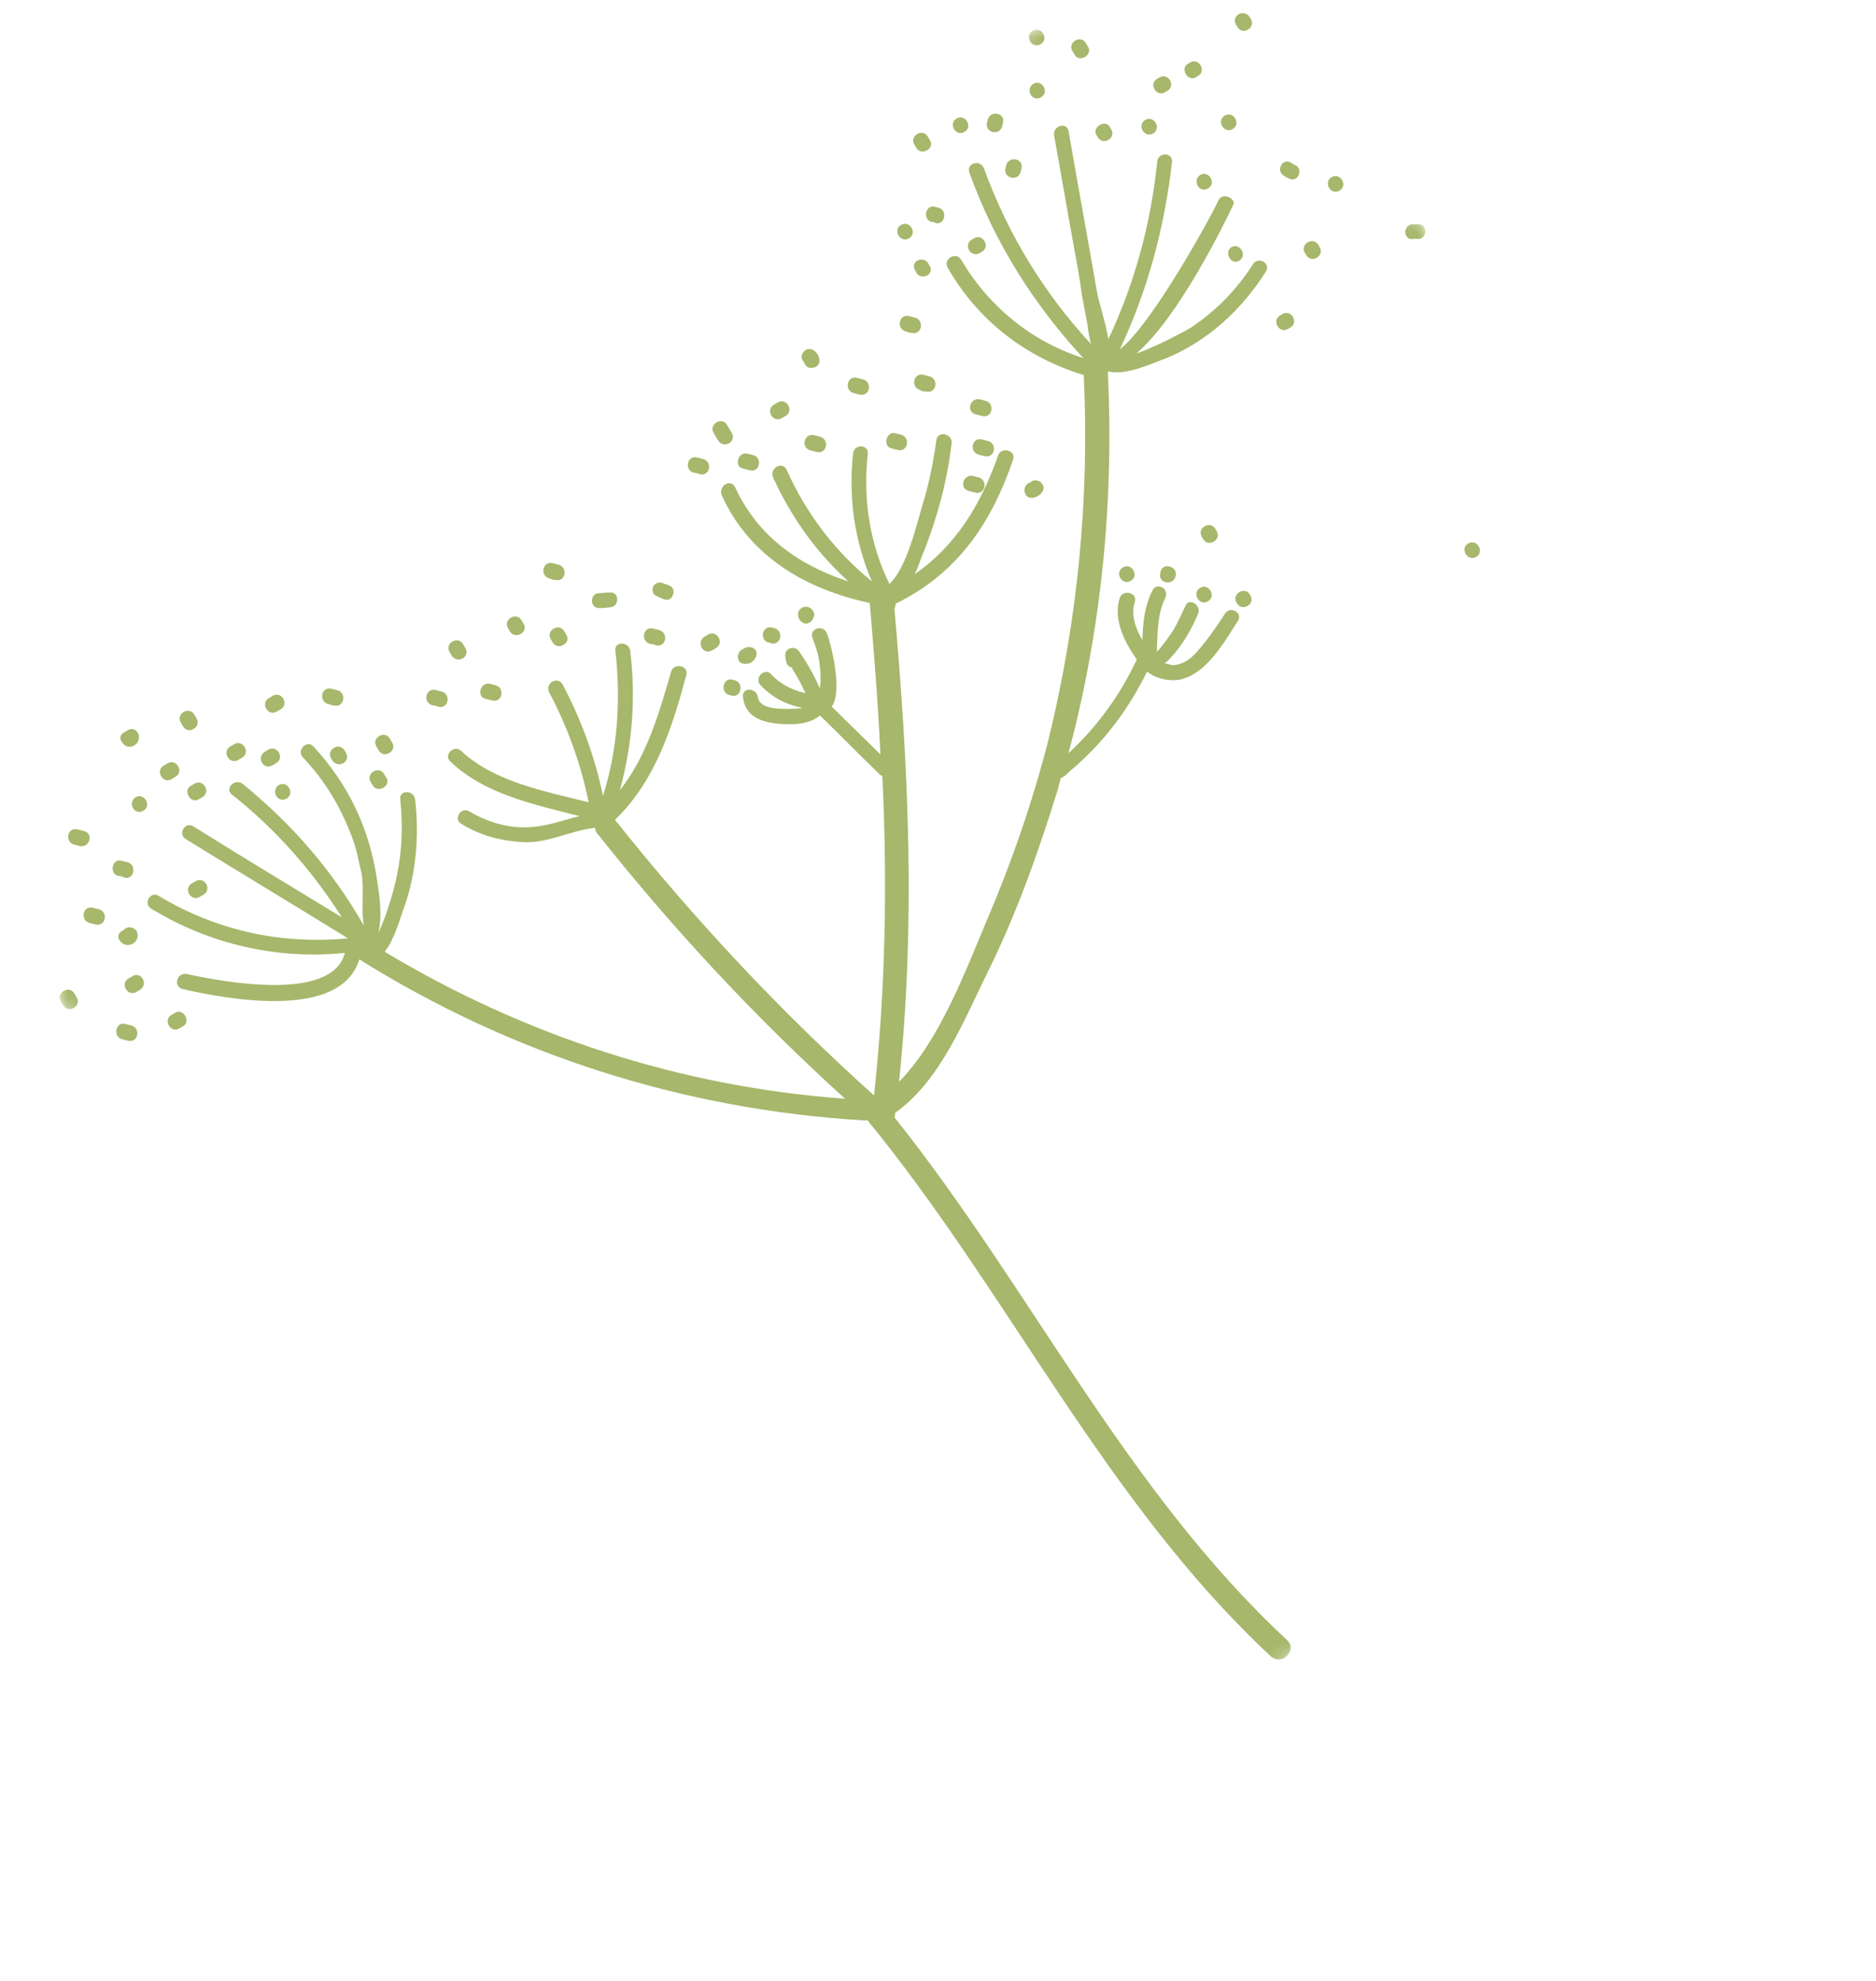 <svg width="125" height="132" viewBox="0 0 125 132" fill="none" xmlns="http://www.w3.org/2000/svg">
<g clip-path="url(#clip0_150_2163)">
<mask id="mask0_150_2163" style="mask-type:luminance" maskUnits="userSpaceOnUse" x="-8" y="-6" width="143" height="142">
<path d="M82.395 -5.986L-7.498 47.189L44.462 135.029L134.355 81.854L82.395 -5.986Z" fill="white"/>
</mask>
<g mask="url(#mask0_150_2163)">
<path d="M81.183 13.357C80.757 14.319 76.798 21.566 74.615 23.284C76.476 19.34 77.604 15.118 78.093 10.777C78.129 10.116 77.142 10.131 77.107 10.792C76.683 14.881 75.619 18.852 73.853 22.597C73.661 21.431 73.218 20.201 73.076 19.36C72.469 15.81 71.809 12.29 71.201 8.74C71.1 8.089 70.133 8.377 70.234 9.028C70.681 11.465 71.106 13.986 71.552 16.423C71.734 17.453 71.948 18.535 72.078 19.596C72.21 20.299 72.342 21.003 72.474 21.707C72.503 22.117 72.585 22.495 72.697 22.926C69.549 19.527 67.16 15.609 65.561 11.223C65.324 10.582 64.357 10.869 64.594 11.511C66.265 16.138 68.831 20.236 72.188 23.867C68.763 22.765 65.913 20.47 64.044 17.31C63.701 16.731 62.806 17.261 63.148 17.84C65.183 21.399 68.4 23.833 72.212 24.99C72.601 33.219 71.805 41.368 69.846 49.351C68.792 53.458 67.402 57.479 65.73 61.383C64.367 64.606 62.617 69.338 59.903 72.081C61.018 61.469 60.537 51.161 59.596 40.557C59.618 40.473 59.692 40.358 59.682 40.222C63.766 38.232 66.053 34.889 67.507 30.617C67.711 29.999 66.705 29.741 66.502 30.358C65.337 33.678 63.662 36.374 60.943 38.267C61.209 37.755 61.359 37.168 61.551 36.77C62.457 34.457 63.112 32.079 63.401 29.563C63.52 28.923 62.514 28.665 62.395 29.304C62.175 30.856 61.893 32.302 61.422 33.789C61.111 34.826 60.421 37.865 59.26 38.907C57.944 36.202 57.49 33.272 57.824 30.231C57.86 29.57 56.873 29.585 56.838 30.246C56.526 33.203 56.948 36.081 58.096 38.743C55.622 36.723 53.717 34.224 52.413 31.299C52.123 30.688 51.228 31.218 51.518 31.828C52.75 34.512 54.394 36.81 56.533 38.743C53.276 37.684 50.507 35.768 48.985 32.474C48.695 31.863 47.853 32.362 48.09 33.003C49.943 37.097 53.717 39.271 57.951 40.179C58.245 43.56 58.507 46.888 58.664 50.278C57.601 49.202 56.484 48.156 55.421 47.079C56.172 46.066 55.373 42.913 55.105 42.218C54.868 41.577 53.901 41.864 54.138 42.506C54.375 43.148 54.581 43.736 54.63 44.419C54.68 44.745 54.678 45.101 54.675 45.458C54.654 45.542 54.664 45.678 54.621 45.846L54.589 45.793C54.227 44.941 53.76 44.151 53.24 43.392C52.907 42.95 52.213 43.218 52.335 43.785C52.345 43.922 52.376 43.975 52.386 44.111C52.458 44.353 52.573 44.427 52.74 44.47C52.896 44.733 53.083 45.049 53.239 45.313C53.395 45.576 53.467 45.818 53.622 46.081C53.653 46.134 53.653 46.134 53.685 46.186C52.794 46.002 51.968 45.567 51.373 44.923C50.957 44.459 50.239 45.168 50.655 45.632C51.427 46.456 52.368 46.965 53.479 47.161C53.101 47.243 52.744 47.24 52.387 47.238C51.81 47.224 50.603 47.227 50.493 46.439C50.392 45.788 49.406 45.803 49.507 46.454C49.656 47.788 50.776 48.12 51.909 48.232C52.874 48.301 53.86 48.286 54.641 47.682C55.965 48.96 57.237 50.27 58.562 51.547C58.624 51.653 58.708 51.674 58.792 51.696C59.126 58.749 59.019 65.779 58.239 72.994C52.03 67.425 46.245 61.25 40.977 54.628C43.648 52.052 44.771 48.544 45.727 44.993C45.931 44.375 44.925 44.117 44.722 44.735C43.907 47.563 43.091 50.391 41.304 52.657C42.131 49.608 42.381 46.546 41.992 43.364C41.891 42.713 40.904 42.728 41.005 43.379C41.373 46.645 41.164 49.896 40.179 53.038C39.639 50.443 38.721 47.929 37.486 45.602C37.144 45.023 36.301 45.522 36.591 46.132C37.825 48.459 38.712 50.92 39.221 53.462C36.288 52.709 32.955 52.122 30.722 50.03C30.253 49.597 29.535 50.306 30.004 50.739C32.299 52.936 35.611 53.608 38.628 54.382C37.629 54.617 36.641 54.989 35.633 55.087C34.11 55.277 32.57 54.837 31.253 54.053C30.709 53.734 30.169 54.623 30.765 54.91C31.998 55.673 33.339 56.017 34.745 56.11C36.455 56.236 37.929 55.364 39.588 55.164L39.641 55.133C39.651 55.27 39.691 55.459 39.837 55.586C44.866 61.924 50.328 67.792 56.307 73.213C45.388 72.421 35 69.04 25.633 63.419C26.289 62.605 26.654 61.18 26.932 60.447C27.733 58.197 27.938 55.658 27.659 53.264C27.558 52.613 26.571 52.628 26.672 53.279C26.85 55.022 26.798 56.617 26.452 58.314C26.375 58.786 25.816 60.965 25.189 62.189C25.522 61.068 25.238 59.388 25.137 58.736C24.645 55.26 23.226 52.261 20.881 49.738C20.464 49.274 19.746 49.983 20.163 50.447C21.675 52.041 22.671 53.726 23.446 55.756C23.745 56.503 23.887 57.343 24.081 58.153C24.295 59.235 24.035 60.597 24.248 61.679C22.151 58.015 19.463 54.913 16.175 52.237C15.653 51.835 14.935 52.544 15.457 52.947C18.391 55.263 20.808 58.027 22.783 61.125C19.458 59.11 16.134 57.096 12.862 55.05C12.319 54.732 11.831 55.589 12.374 55.907C15.96 58.123 19.598 60.307 23.183 62.523C18.742 62.946 14.424 62.017 10.556 59.684C10.013 59.366 9.525 60.223 10.068 60.541C13.967 62.927 18.484 63.952 22.978 63.497C22.117 66.85 14.634 65.376 12.434 64.9C11.794 64.781 11.505 65.734 12.175 65.906C15.214 66.597 22.719 67.987 23.94 63.923C34.1 70.283 45.578 73.943 57.589 74.658C57.672 74.68 57.725 74.649 57.778 74.618C67.234 86.156 73.621 100.079 84.69 110.379C85.421 111.014 86.498 109.95 85.736 109.263C74.99 99.269 68.663 85.809 59.605 74.461C59.626 74.377 59.648 74.293 59.638 74.157C62.642 72.025 64.199 68.047 65.782 64.835C67.727 60.912 69.191 56.777 70.487 52.598C70.551 52.346 70.615 52.095 70.68 51.844C70.975 51.74 71.175 51.479 71.408 51.271L71.46 51.24C73.581 49.417 75.21 47.244 76.433 44.744C77.017 45.251 78.045 45.426 78.665 45.272C80.419 44.874 81.587 42.761 82.477 41.382C82.848 40.807 81.938 40.35 81.62 40.894C81.1 41.699 80.529 42.535 79.894 43.265C79.44 43.818 78.975 44.235 78.24 44.315C78.188 44.346 77.936 44.281 77.601 44.195C77.759 44.102 77.886 43.956 78.013 43.809C78.805 42.986 79.389 41.929 79.836 40.883C80.07 40.318 79.182 39.777 78.978 40.395C78.691 40.991 78.457 41.556 78.086 42.131C78.012 42.246 77.44 43.082 77.081 43.436C77.131 42.199 77.097 40.939 77.649 39.83C77.936 39.234 77.079 38.746 76.792 39.342C76.261 40.367 76.149 41.5 76.121 42.654C75.653 41.864 75.344 40.981 75.612 40.111C75.815 39.493 74.809 39.235 74.606 39.853C74.157 41.257 74.924 42.793 75.745 43.942C74.65 46.296 73.126 48.407 71.194 50.189C73.407 41.913 74.227 33.324 73.819 24.822C73.819 24.822 73.871 24.791 73.84 24.738C74.961 25.07 76.792 24.2 77.728 23.86C80.527 22.702 82.764 20.596 84.344 18.098C84.714 17.523 83.804 17.067 83.486 17.61C82.374 19.335 81.043 20.691 79.367 21.824C79.051 22.011 77.177 23.048 75.705 23.564C78.5 21.199 81.593 14.891 82.189 13.615C82.328 13.248 81.47 12.76 81.183 13.357Z" fill="#A7B76B"/>
<path d="M29.198 47.093C29.869 47.265 30.074 46.291 29.456 46.087C29.288 46.044 29.205 46.023 29.037 45.98C28.367 45.808 28.161 46.782 28.779 46.986C28.947 47.029 29.083 47.019 29.198 47.093Z" fill="#A7B76B"/>
<path d="M31.007 43.18C30.944 43.075 30.913 43.022 30.851 42.917C30.508 42.337 29.613 42.867 29.956 43.446C30.018 43.551 30.049 43.604 30.111 43.709C30.507 44.258 31.349 43.759 31.007 43.18Z" fill="#A7B76B"/>
<path d="M32.37 46.567C32.538 46.61 32.621 46.632 32.789 46.675C33.459 46.847 33.665 45.872 33.047 45.669C32.879 45.626 32.796 45.605 32.628 45.562C31.989 45.442 31.73 46.448 32.37 46.567Z" fill="#A7B76B"/>
<path d="M34.899 41.588C34.837 41.483 34.805 41.43 34.743 41.325C34.4 40.745 33.505 41.275 33.848 41.854C33.91 41.96 33.941 42.012 34.004 42.118C34.368 42.613 35.21 42.115 34.899 41.588Z" fill="#A7B76B"/>
<path d="M37.748 42.32C37.686 42.214 37.655 42.162 37.593 42.056C37.25 41.477 36.355 42.007 36.697 42.586C36.76 42.691 36.791 42.744 36.853 42.849C37.217 43.345 38.06 42.846 37.748 42.32Z" fill="#A7B76B"/>
<path d="M36.995 38.642C37.666 38.814 37.871 37.84 37.253 37.636C37.086 37.593 37.002 37.572 36.834 37.529C36.163 37.357 35.958 38.331 36.576 38.535C36.743 38.578 36.858 38.652 36.995 38.642Z" fill="#A7B76B"/>
<path d="M39.953 40.518C40.173 40.53 40.362 40.489 40.635 40.47C41.317 40.422 41.271 39.383 40.62 39.483C40.4 39.471 40.211 39.512 39.938 39.532C39.277 39.496 39.27 40.566 39.953 40.518Z" fill="#A7B76B"/>
<path d="M43.694 42.997C44.364 43.169 44.569 42.194 43.952 41.991C43.784 41.948 43.7 41.926 43.532 41.883C42.862 41.711 42.657 42.686 43.274 42.889C43.442 42.932 43.578 42.922 43.694 42.997Z" fill="#A7B76B"/>
<path d="M44.134 39.894C44.416 40.011 44.689 39.992 44.806 39.709C44.955 39.479 44.873 39.101 44.622 39.036C44.507 38.962 44.339 38.919 44.255 38.898C44.025 38.749 43.7 38.8 43.551 39.03C43.403 39.26 43.485 39.638 43.736 39.702C43.851 39.776 44.019 39.819 44.134 39.894Z" fill="#A7B76B"/>
<path d="M47.448 43.335C47.554 43.273 47.606 43.242 47.712 43.179C48.291 42.837 47.761 41.942 47.182 42.284C47.077 42.347 47.024 42.378 46.919 42.44C46.371 42.835 46.869 43.678 47.448 43.335Z" fill="#A7B76B"/>
<path d="M48.756 28.841C48.663 28.683 48.569 28.526 48.445 28.315C48.102 27.735 47.207 28.265 47.55 28.844C47.643 29.002 47.737 29.16 47.861 29.371C48.257 29.919 49.099 29.421 48.756 28.841Z" fill="#A7B76B"/>
<path d="M49.529 31.228C49.696 31.271 49.78 31.293 49.948 31.336C50.618 31.508 50.824 30.533 50.206 30.33C50.038 30.287 49.954 30.265 49.787 30.223C49.147 30.103 48.889 31.109 49.529 31.228Z" fill="#A7B76B"/>
<path d="M46.619 31.598C47.29 31.77 47.495 30.796 46.877 30.593C46.71 30.549 46.626 30.528 46.459 30.485C45.788 30.313 45.583 31.288 46.2 31.491C46.368 31.534 46.505 31.524 46.619 31.598Z" fill="#A7B76B"/>
<path d="M52.089 27.865C52.194 27.803 52.247 27.772 52.352 27.71C52.931 27.367 52.402 26.472 51.822 26.814C51.717 26.877 51.665 26.908 51.559 26.97C50.98 27.313 51.51 28.208 52.089 27.865Z" fill="#A7B76B"/>
<path d="M54.156 24.51C55.185 24.327 54.219 22.695 53.533 23.456C53.332 23.718 53.404 23.959 53.581 24.139C53.653 24.381 53.83 24.56 54.156 24.51Z" fill="#A7B76B"/>
<path d="M53.996 30.008C54.163 30.051 54.247 30.072 54.415 30.115C55.085 30.287 55.291 29.313 54.673 29.109C54.505 29.066 54.421 29.045 54.254 29.002C53.583 28.83 53.325 29.835 53.996 30.008Z" fill="#A7B76B"/>
<path d="M57.272 26.292C57.942 26.464 58.148 25.49 57.53 25.287C57.362 25.244 57.279 25.222 57.111 25.179C56.44 25.007 56.235 25.982 56.853 26.185C57.02 26.228 57.188 26.271 57.272 26.292Z" fill="#A7B76B"/>
<path d="M59.39 29.873C59.557 29.916 59.641 29.938 59.809 29.981C60.479 30.153 60.685 29.178 60.067 28.975C59.899 28.932 59.816 28.911 59.648 28.868C59.061 28.717 58.803 29.723 59.39 29.873Z" fill="#A7B76B"/>
<path d="M61.701 26.089C62.372 26.261 62.577 25.287 61.959 25.084C61.792 25.04 61.708 25.019 61.54 24.976C60.87 24.804 60.664 25.778 61.282 25.982C61.397 26.056 61.565 26.099 61.701 26.089Z" fill="#A7B76B"/>
<path d="M60.739 22.18C61.41 22.352 61.615 21.377 60.998 21.174C60.83 21.131 60.746 21.109 60.578 21.066C59.908 20.894 59.703 21.869 60.32 22.072C60.488 22.115 60.603 22.189 60.739 22.18Z" fill="#A7B76B"/>
<path d="M65.018 27.61C65.186 27.653 65.269 27.675 65.437 27.718C66.108 27.89 66.313 26.915 65.695 26.712C65.528 26.669 65.444 26.648 65.276 26.605C64.637 26.485 64.347 27.438 65.018 27.61Z" fill="#A7B76B"/>
<path d="M65.438 29.281C64.767 29.109 64.562 30.084 65.18 30.287C65.347 30.33 65.431 30.352 65.599 30.395C66.269 30.567 66.475 29.592 65.857 29.389C65.689 29.346 65.606 29.324 65.438 29.281Z" fill="#A7B76B"/>
<path d="M68.631 32.156C68.389 32.227 68.24 32.457 68.26 32.73C68.442 33.76 70.127 32.763 69.313 32.107C69.083 31.959 68.81 31.978 68.631 32.156Z" fill="#A7B76B"/>
<path d="M64.556 32.718C64.724 32.761 64.808 32.782 64.975 32.825C65.646 32.997 65.851 32.023 65.233 31.82C65.066 31.776 64.982 31.755 64.814 31.712C64.175 31.593 63.886 32.546 64.556 32.718Z" fill="#A7B76B"/>
<path d="M19.096 53.21C19.675 52.868 19.146 51.972 18.567 52.315C18.018 52.71 18.517 53.553 19.096 53.21Z" fill="#A7B76B"/>
<path d="M15.87 50.641C15.975 50.578 16.028 50.547 16.133 50.485C16.713 50.142 16.183 49.247 15.604 49.59C15.498 49.652 15.446 49.683 15.341 49.745C14.761 50.088 15.291 50.983 15.87 50.641Z" fill="#A7B76B"/>
<path d="M18.44 47.414C18.546 47.352 18.598 47.321 18.704 47.258C19.283 46.916 18.753 46.02 18.174 46.363C18.069 46.425 18.016 46.457 17.911 46.519C17.331 46.861 17.861 47.757 18.44 47.414Z" fill="#A7B76B"/>
<path d="M18.145 51.001C18.25 50.938 18.303 50.907 18.408 50.845C18.988 50.502 18.458 49.607 17.879 49.95C17.773 50.012 17.721 50.043 17.616 50.106C17.067 50.501 17.566 51.343 18.145 51.001Z" fill="#A7B76B"/>
<path d="M23.051 50.161C23.019 50.108 22.988 50.056 22.957 50.003C22.614 49.423 21.719 49.953 22.062 50.532C22.093 50.585 22.124 50.638 22.155 50.69C22.551 51.239 23.393 50.74 23.051 50.161Z" fill="#A7B76B"/>
<path d="M22.252 47.008C22.922 47.18 23.128 46.205 22.51 46.002C22.342 45.959 22.259 45.937 22.091 45.894C21.42 45.722 21.215 46.697 21.833 46.9C22 46.943 22.115 47.017 22.252 47.008Z" fill="#A7B76B"/>
<path d="M25.748 51.835C25.685 51.73 25.654 51.678 25.592 51.572C25.249 50.993 24.354 51.522 24.697 52.102C24.759 52.207 24.79 52.26 24.852 52.365C25.216 52.861 26.059 52.362 25.748 51.835Z" fill="#A7B76B"/>
<path d="M26.13 49.477C26.067 49.371 26.036 49.319 25.974 49.214C25.631 48.634 24.736 49.164 25.079 49.743C25.141 49.848 25.172 49.901 25.234 50.006C25.577 50.586 26.472 50.056 26.13 49.477Z" fill="#A7B76B"/>
<path d="M13.23 53.268C13.335 53.206 13.388 53.175 13.493 53.113C14.073 52.77 13.543 51.875 12.964 52.217C12.858 52.28 12.806 52.311 12.7 52.373C12.174 52.685 12.704 53.58 13.23 53.268Z" fill="#A7B76B"/>
<path d="M9.553 54.022C10.132 53.679 9.603 52.784 9.024 53.127C8.475 53.522 8.974 54.364 9.553 54.022Z" fill="#A7B76B"/>
<path d="M9.187 48.836C8.969 48.467 8.59 48.549 8.358 48.757C8.064 48.861 7.894 49.174 8.133 49.459C8.538 50.144 9.539 49.552 9.187 48.836Z" fill="#A7B76B"/>
<path d="M11.434 51.914C11.539 51.852 11.592 51.82 11.697 51.758C12.277 51.416 11.747 50.52 11.168 50.863C11.062 50.925 11.01 50.956 10.904 51.019C10.325 51.361 10.855 52.257 11.434 51.914Z" fill="#A7B76B"/>
<path d="M13.097 47.874C13.034 47.768 13.003 47.716 12.941 47.611C12.598 47.031 11.703 47.561 12.046 48.14C12.108 48.245 12.139 48.298 12.201 48.403C12.544 48.983 13.439 48.453 13.097 47.874Z" fill="#A7B76B"/>
<path d="M13.305 59.764C13.41 59.702 13.463 59.67 13.568 59.608C14.147 59.266 13.618 58.37 13.039 58.713C12.933 58.775 12.881 58.806 12.775 58.869C12.196 59.211 12.726 60.107 13.305 59.764Z" fill="#A7B76B"/>
<path d="M6.358 61.599C7.029 61.771 7.234 60.797 6.616 60.593C6.449 60.55 6.365 60.529 6.197 60.486C5.527 60.314 5.321 61.288 5.939 61.492C6.107 61.535 6.274 61.578 6.358 61.599Z" fill="#A7B76B"/>
<path d="M5.588 55.372C5.421 55.329 5.337 55.307 5.169 55.264C4.499 55.092 4.293 56.067 4.911 56.27C5.079 56.313 5.163 56.334 5.33 56.378C5.97 56.497 6.259 55.544 5.588 55.372Z" fill="#A7B76B"/>
<path d="M8.276 58.474C8.894 58.677 9.152 57.671 8.534 57.468C8.367 57.425 8.283 57.403 8.115 57.36C7.498 57.157 7.239 58.163 7.857 58.366C7.994 58.356 8.161 58.399 8.276 58.474Z" fill="#A7B76B"/>
<path d="M8.223 61.988C7.929 62.092 7.759 62.405 7.998 62.69C8.456 63.343 9.456 62.752 9.104 62.036C8.833 61.698 8.424 61.727 8.223 61.988ZM8.58 61.991C8.496 61.969 8.549 61.938 8.58 61.991C8.496 61.969 8.496 61.969 8.58 61.991Z" fill="#A7B76B"/>
<path d="M4.059 66.727C4.121 66.832 4.152 66.884 4.215 66.99C4.557 67.569 5.453 67.04 5.11 66.46C5.048 66.355 5.016 66.302 4.954 66.197C4.612 65.618 3.716 66.147 4.059 66.727Z" fill="#A7B76B"/>
<path d="M8.362 68.233C7.745 68.03 7.486 69.035 8.104 69.239C8.272 69.282 8.356 69.303 8.523 69.346C9.194 69.518 9.399 68.544 8.781 68.34C8.614 68.297 8.53 68.276 8.362 68.233Z" fill="#A7B76B"/>
<path d="M11.683 67.477C11.578 67.539 11.525 67.571 11.42 67.633C10.841 67.976 11.37 68.871 11.95 68.528C12.055 68.466 12.107 68.435 12.213 68.372C12.739 68.061 12.21 67.166 11.683 67.477Z" fill="#A7B76B"/>
<path d="M8.823 65.046C8.718 65.108 8.665 65.139 8.56 65.201C7.98 65.544 8.51 66.439 9.089 66.097C9.195 66.034 9.247 66.003 9.353 65.941C9.901 65.546 9.402 64.703 8.823 65.046Z" fill="#A7B76B"/>
<path d="M60.569 15.882C61.148 15.54 60.619 14.645 60.039 14.987C59.46 15.33 59.99 16.225 60.569 15.882Z" fill="#A7B76B"/>
<path d="M61.994 17.812C61.963 17.759 61.932 17.706 61.901 17.654C61.663 17.012 60.696 17.3 60.934 17.941C60.965 17.994 60.996 18.047 61.027 18.099C61.233 18.688 62.2 18.401 61.994 17.812Z" fill="#A7B76B"/>
<path d="M62.307 14.854C62.925 15.058 63.183 14.052 62.565 13.849C62.481 13.827 62.397 13.806 62.313 13.784C61.696 13.581 61.438 14.587 62.055 14.79C62.192 14.78 62.276 14.802 62.307 14.854Z" fill="#A7B76B"/>
<path d="M65.274 16.867C65.327 16.836 65.38 16.805 65.432 16.773C66.012 16.431 65.482 15.535 64.903 15.878C64.85 15.909 64.797 15.94 64.745 15.972C64.165 16.314 64.695 17.209 65.274 16.867Z" fill="#A7B76B"/>
<path d="M61.974 9.364C61.911 9.259 61.849 9.154 61.818 9.101C61.475 8.522 60.58 9.051 60.923 9.63C60.985 9.736 61.047 9.841 61.078 9.894C61.443 10.389 62.285 9.891 61.974 9.364Z" fill="#A7B76B"/>
<path d="M66.764 8.45C66.786 8.366 66.808 8.282 66.829 8.198C67.001 7.528 66.026 7.323 65.823 7.94C65.802 8.024 65.78 8.108 65.759 8.192C65.639 8.831 66.561 9.068 66.764 8.45Z" fill="#A7B76B"/>
<path d="M67.994 11.49C68.015 11.406 68.037 11.323 68.058 11.239C68.23 10.568 67.256 10.363 67.053 10.981C67.031 11.065 67.01 11.148 66.988 11.232C66.869 11.871 67.791 12.108 67.994 11.49Z" fill="#A7B76B"/>
<path d="M64.265 8.791C64.844 8.448 64.315 7.553 63.735 7.896C63.156 8.239 63.686 9.134 64.265 8.791Z" fill="#A7B76B"/>
<path d="M69.338 2.946C69.918 2.604 69.388 1.708 68.809 2.051C68.23 2.394 68.759 3.289 69.338 2.946Z" fill="#A7B76B"/>
<path d="M69.369 6.483C69.948 6.14 69.418 5.245 68.839 5.588C68.291 5.983 68.789 6.826 69.369 6.483Z" fill="#A7B76B"/>
<path d="M72.507 3.134C72.444 3.029 72.382 2.923 72.351 2.871C72.008 2.291 71.113 2.821 71.456 3.4C71.518 3.506 71.58 3.611 71.611 3.664C71.923 4.19 72.818 3.661 72.507 3.134Z" fill="#A7B76B"/>
<path d="M73.057 8.993C73.088 9.046 73.12 9.098 73.151 9.151C73.493 9.73 74.388 9.201 74.046 8.621C74.015 8.569 73.984 8.516 73.952 8.463C73.641 7.937 72.746 8.466 73.057 8.993Z" fill="#A7B76B"/>
<path d="M79.671 5.152C79.724 5.121 79.777 5.09 79.829 5.058C80.409 4.716 79.879 3.82 79.3 4.163C79.247 4.194 79.195 4.225 79.142 4.257C78.615 4.568 79.145 5.463 79.671 5.152Z" fill="#A7B76B"/>
<path d="M82.358 1.643C82.389 1.695 82.421 1.748 82.452 1.801C82.794 2.38 83.69 1.85 83.347 1.271C83.316 1.218 83.285 1.166 83.254 1.113C82.858 0.565 82.016 1.063 82.358 1.643Z" fill="#A7B76B"/>
<path d="M82.136 8.598C82.716 8.256 82.186 7.361 81.607 7.703C81.028 8.046 81.557 8.941 82.136 8.598Z" fill="#A7B76B"/>
<path d="M77.257 5.158C77.205 5.189 77.152 5.22 77.1 5.251C76.52 5.594 77.05 6.489 77.629 6.146C77.682 6.115 77.734 6.084 77.787 6.053C78.366 5.71 77.837 4.815 77.257 5.158Z" fill="#A7B76B"/>
<path d="M76.835 8.891C77.415 8.548 76.885 7.653 76.306 7.995C75.727 8.338 76.256 9.233 76.835 8.891Z" fill="#A7B76B"/>
<path d="M80.496 12.555C81.075 12.212 80.545 11.317 79.966 11.659C79.418 12.055 79.916 12.897 80.496 12.555Z" fill="#A7B76B"/>
<path d="M86.026 10.847C85.451 10.476 84.994 11.387 85.538 11.705C85.653 11.779 85.768 11.853 85.852 11.875C86.426 12.245 86.883 11.335 86.34 11.017C86.256 10.996 86.141 10.921 86.026 10.847Z" fill="#A7B76B"/>
<path d="M82.564 17.373C83.144 17.031 82.614 16.136 82.035 16.478C81.539 16.843 82.038 17.685 82.564 17.373Z" fill="#A7B76B"/>
<path d="M85.449 20.928C85.396 20.959 85.344 20.99 85.291 21.021C84.712 21.364 85.241 22.259 85.821 21.917C85.873 21.885 85.926 21.854 85.979 21.823C86.558 21.48 86.028 20.585 85.449 20.928Z" fill="#A7B76B"/>
<path d="M86.943 16.845C86.974 16.898 87.005 16.95 87.037 17.003C87.379 17.582 88.274 17.053 87.932 16.473C87.901 16.421 87.869 16.368 87.838 16.315C87.496 15.736 86.6 16.266 86.943 16.845Z" fill="#A7B76B"/>
<path d="M94.49 14.94C94.353 14.95 94.216 14.96 94.133 14.938C93.45 14.986 93.496 16.026 94.147 15.925C94.284 15.915 94.421 15.905 94.504 15.927C95.134 15.91 95.119 14.923 94.49 14.94Z" fill="#A7B76B"/>
<path d="M88.727 11.808C88.147 12.151 88.677 13.046 89.256 12.704C89.836 12.361 89.306 11.466 88.727 11.808Z" fill="#A7B76B"/>
<path d="M97.83 36.21C97.251 36.553 97.781 37.448 98.36 37.105C98.939 36.763 98.41 35.868 97.83 36.21Z" fill="#A7B76B"/>
<path d="M51.365 42.866C52.036 43.038 52.241 42.064 51.624 41.861C51.54 41.839 51.54 41.839 51.456 41.818C50.785 41.645 50.58 42.62 51.198 42.823C51.251 42.792 51.334 42.814 51.365 42.866Z" fill="#A7B76B"/>
<path d="M50.384 43.731C50.566 43.197 49.917 42.941 49.527 43.243C49.096 43.356 48.986 44.132 49.542 44.23C49.93 44.284 50.246 44.097 50.384 43.731ZM49.453 43.358C49.453 43.358 49.431 43.442 49.379 43.473C49.431 43.442 49.4 43.389 49.453 43.358Z" fill="#A7B76B"/>
<path d="M48.564 46.301C48.648 46.323 48.648 46.323 48.731 46.344C49.349 46.548 49.607 45.542 48.989 45.339C48.906 45.317 48.906 45.317 48.822 45.296C48.204 45.092 47.946 46.098 48.564 46.301Z" fill="#A7B76B"/>
<path d="M53.955 41.476C54.113 41.383 54.209 41.184 54.252 41.017C54.264 40.796 54.139 40.586 53.94 40.49C53.825 40.416 53.605 40.404 53.447 40.497C53.447 40.497 53.447 40.497 53.394 40.528C53.131 40.684 53.129 41.041 53.253 41.252C53.378 41.462 53.639 41.663 53.955 41.476Z" fill="#A7B76B"/>
<path d="M82.39 40.154L82.421 40.206C82.764 40.785 83.659 40.256 83.316 39.676L83.285 39.624C82.943 39.045 82.047 39.574 82.39 40.154Z" fill="#A7B76B"/>
<path d="M80.492 40.068C81.071 39.726 80.541 38.831 79.962 39.173C79.383 39.516 79.912 40.411 80.492 40.068Z" fill="#A7B76B"/>
<path d="M80.078 35.764C80.109 35.816 80.14 35.869 80.171 35.922C80.514 36.501 81.409 35.971 81.067 35.392C81.035 35.339 81.004 35.287 80.973 35.234C80.63 34.655 79.735 35.184 80.078 35.764Z" fill="#A7B76B"/>
<path d="M77.335 38.097L77.313 38.181C77.141 38.851 78.116 39.056 78.319 38.439L78.34 38.355C78.46 37.715 77.454 37.457 77.335 38.097Z" fill="#A7B76B"/>
<path d="M75.348 38.703C75.927 38.361 75.398 37.465 74.818 37.808C74.239 38.151 74.769 39.046 75.348 38.703Z" fill="#A7B76B"/>
</g>
</g>
<defs>
<clipPath id="clip0_150_2163">
<rect width="125" height="132" fill="white"/>
</clipPath>
</defs>
</svg>
